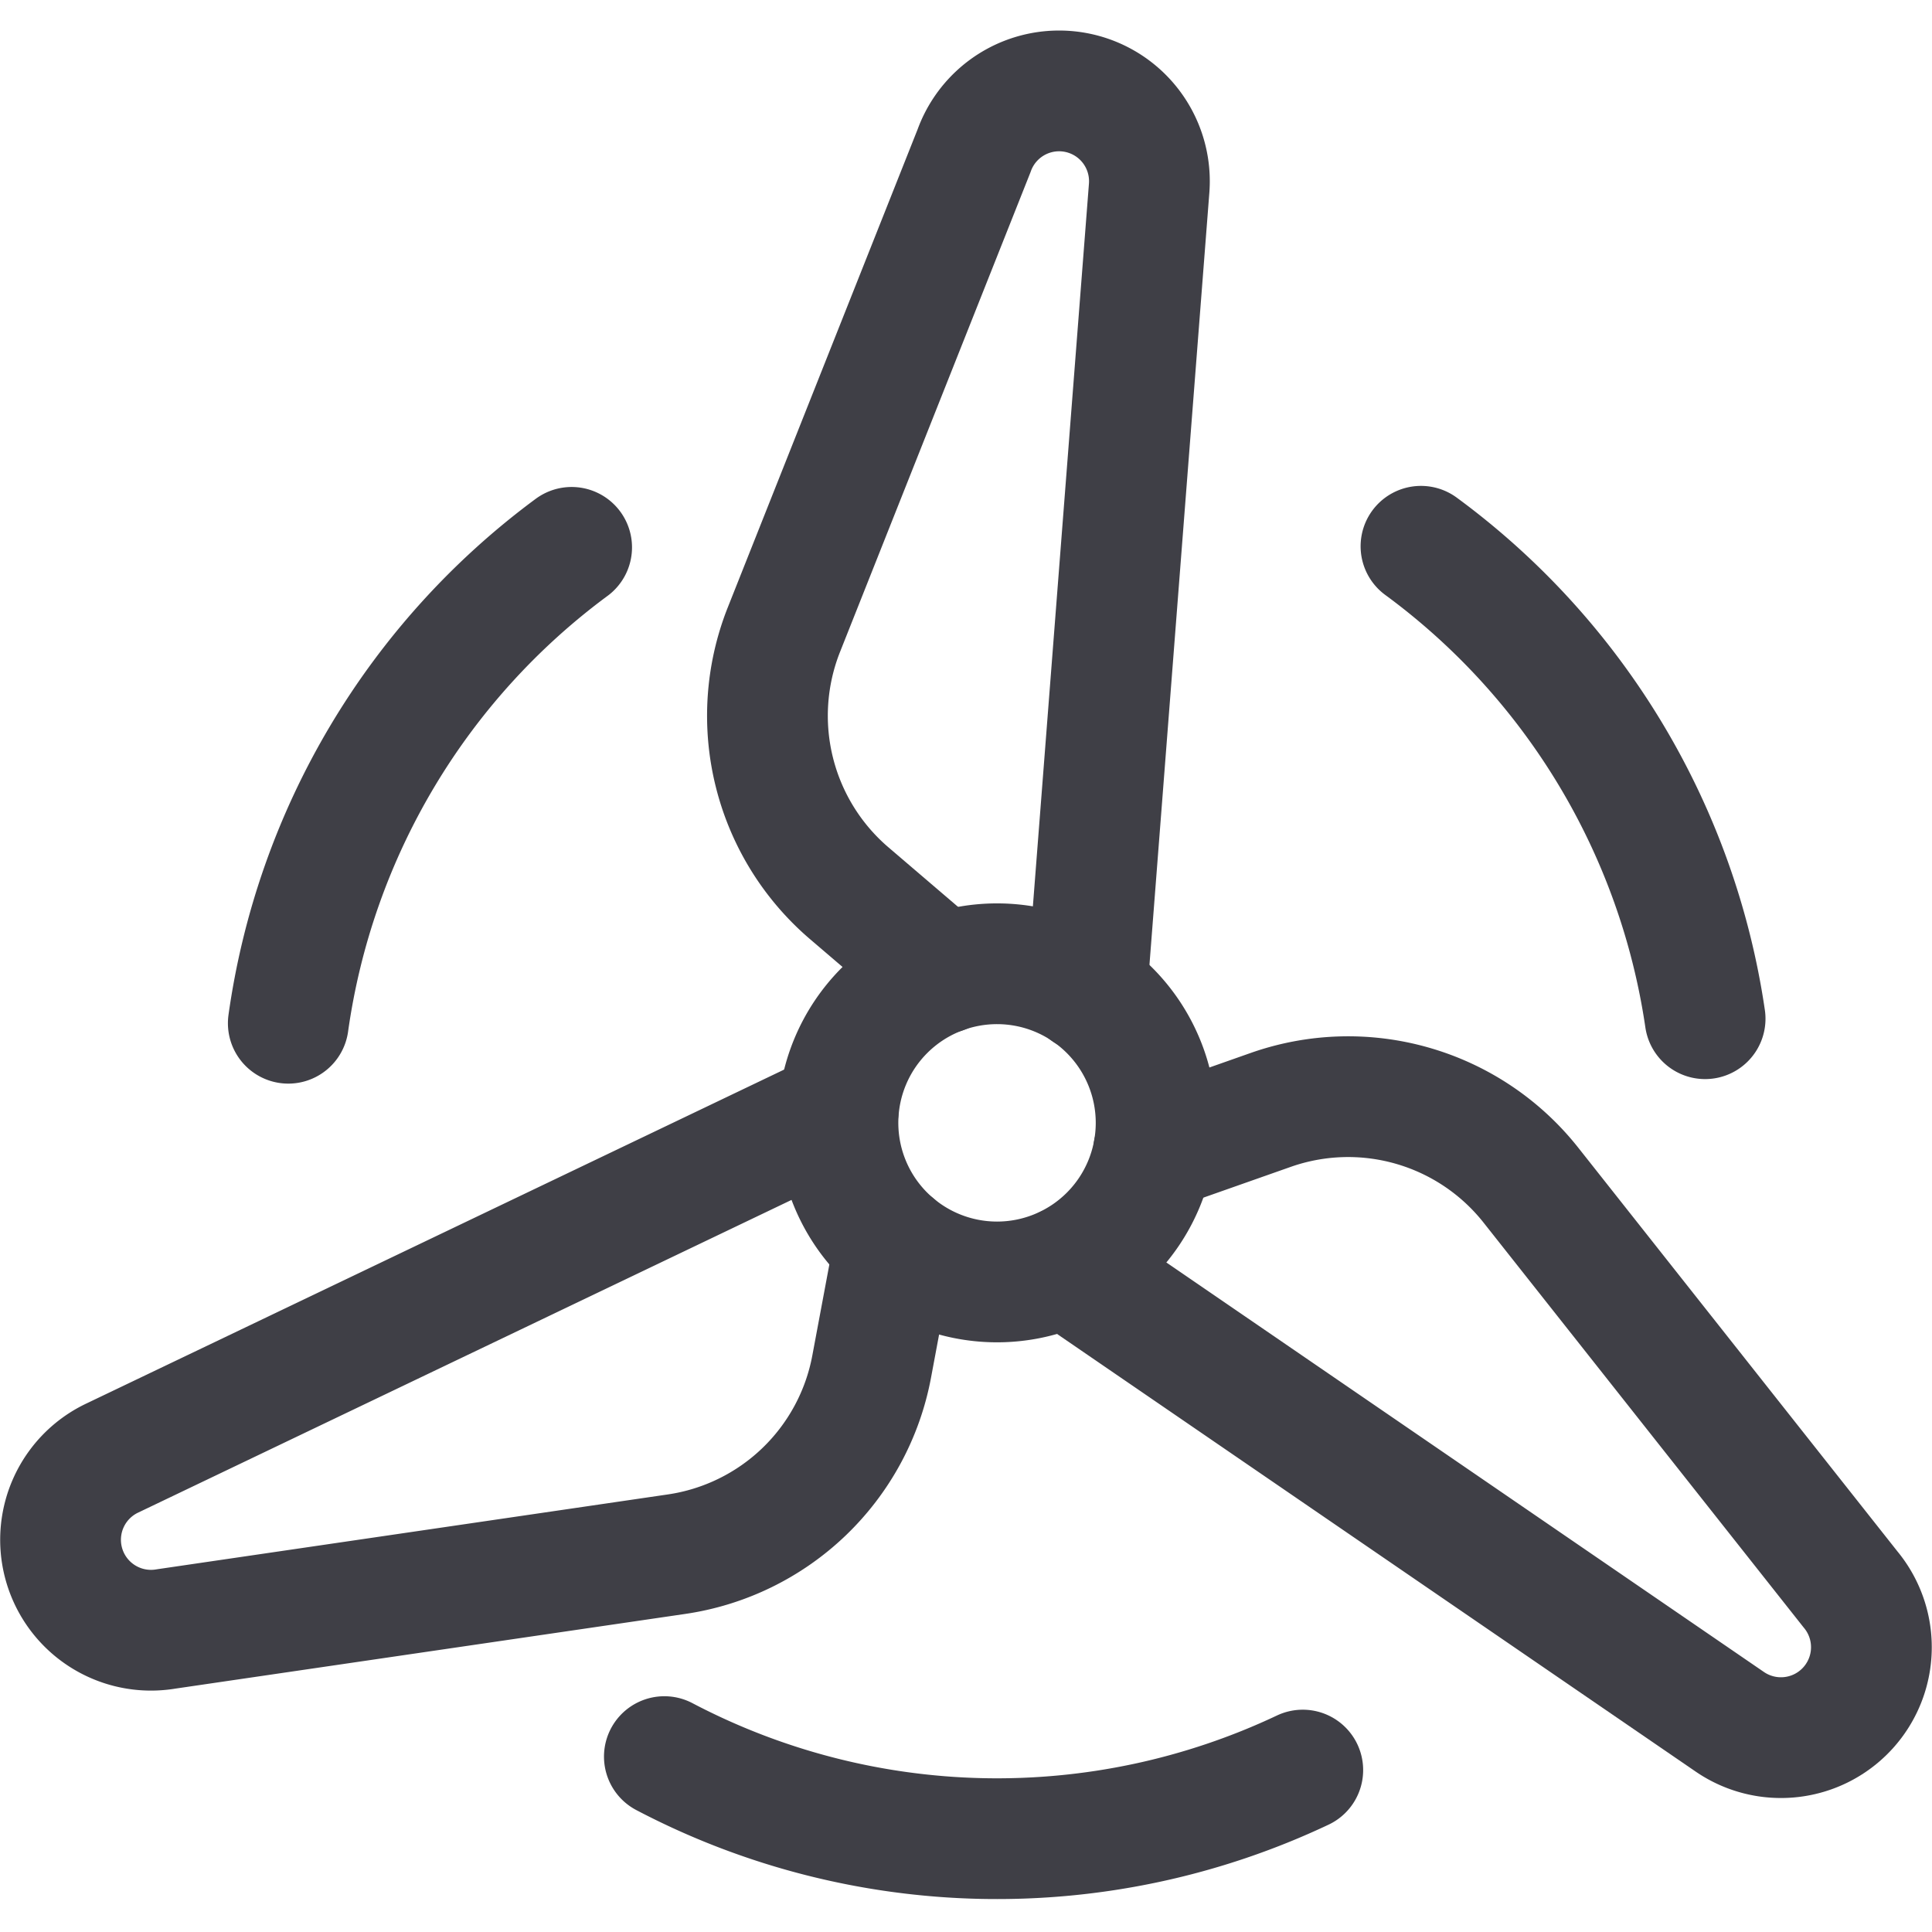 <svg xmlns="http://www.w3.org/2000/svg" width="32" height="32" fill="none" viewBox="0 0 32 32">
  <path stroke="#3F3F46" stroke-linecap="round" stroke-linejoin="round" stroke-width="2"
    d="M16.514 21.233a2.635 2.635 0 1 0 0-5.27 2.635 2.635 0 0 0 0 5.27ZM23.536 9.048a11.84 11.84 0 0 1 4.706 7.825M4.775 16.948a11.848 11.848 0 0 1 4.693-7.882M11.004 29.095a11.848 11.848 0 0 0 10.574.223" />
  <path stroke="#3F3F46" stroke-linecap="round" stroke-linejoin="round" stroke-width="2"
    d="m15.618 16.122-1.56-1.334a3.867 3.867 0 0 1-1.076-4.354l3.152-7.938a1.496 1.496 0 0 1 2.899.627l-1.032 13.303M14.816 20.613l-.378 2.02a3.857 3.857 0 0 1-3.238 3.11L2.755 26.98a1.498 1.498 0 0 1-.908-2.824l12.036-5.76M19.107 19.067l1.939-.683a3.86 3.86 0 0 1 4.31 1.245l5.294 6.696a1.498 1.498 0 0 1-1.992 2.198L17.651 20.98" />
</svg>